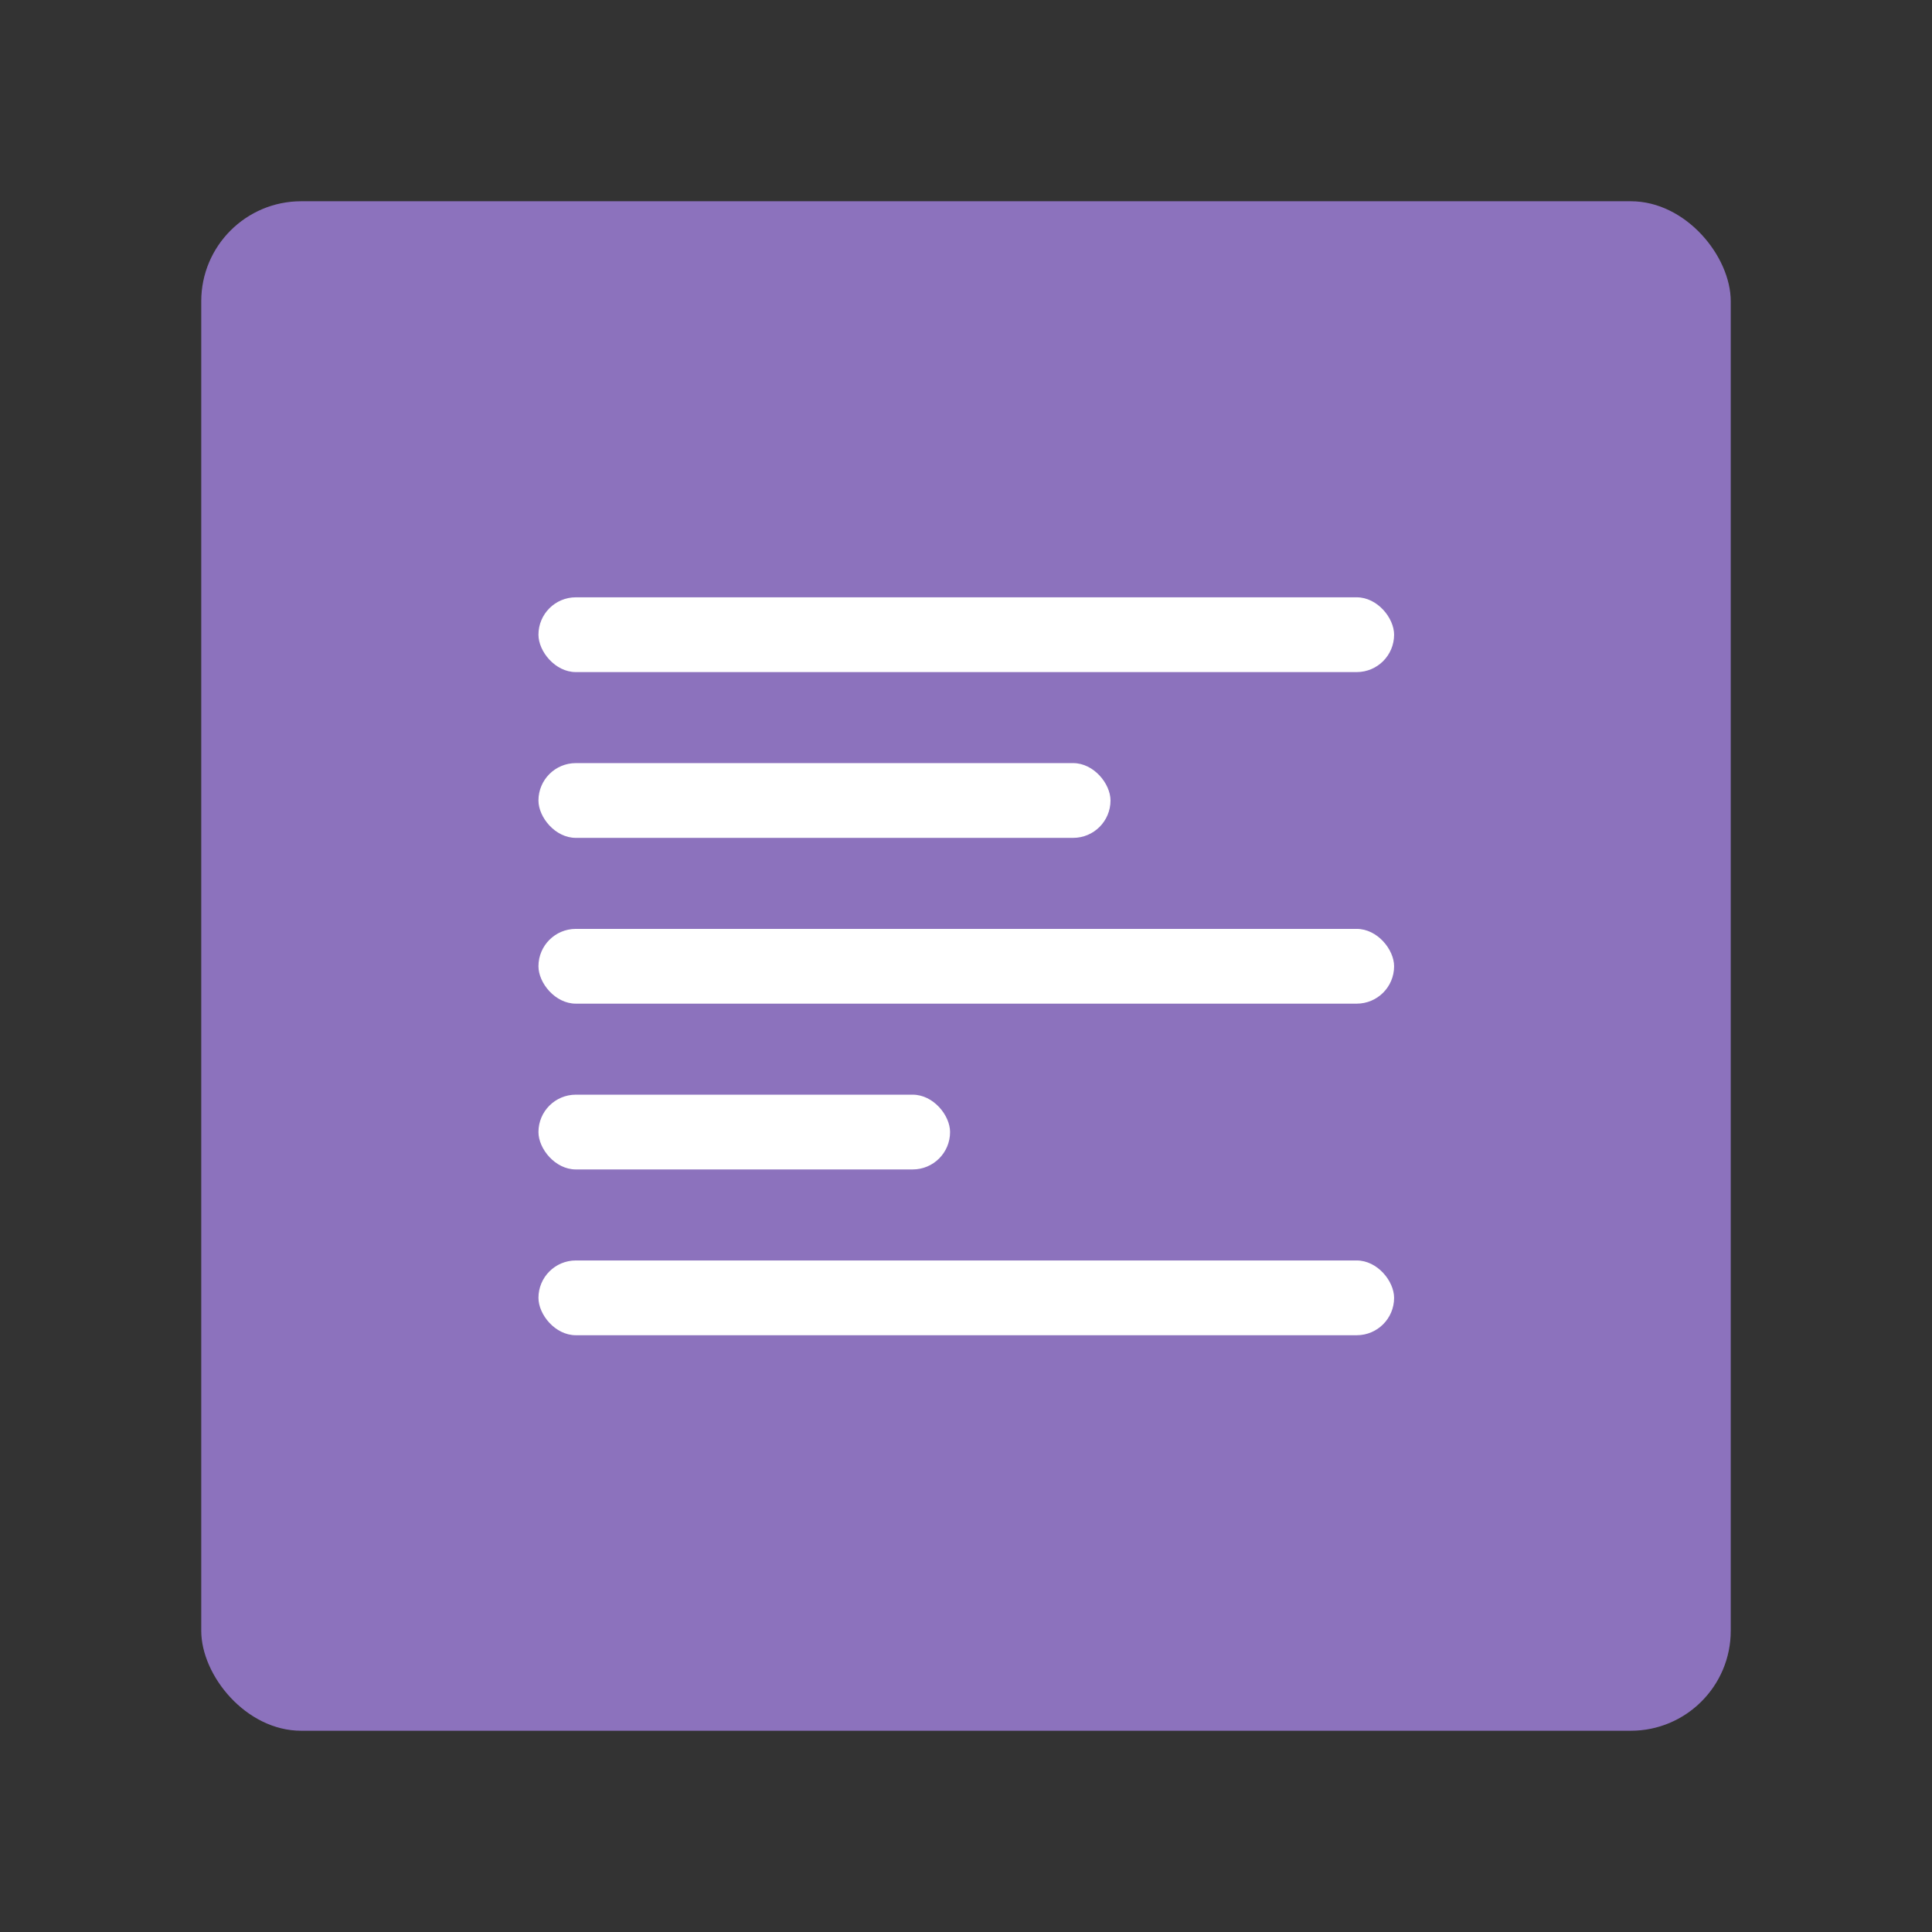 <svg xmlns="http://www.w3.org/2000/svg" id="svg14" width="192" height="192" version="1.1"><rect width="100%" height="100%" fill="#333333" stroke="none"/><rect id="rect2" width="152" height="152" x="20" y="20" opacity=".63" rx="9.935" style="fill:#8c72bd;stroke:#b1b5bd;stroke-width:0;stroke-miterlimit:4;stroke-dasharray:none;fill-opacity:1;opacity:1"/><rect id="rect840" width="152" height="152" x="219.765" y="20" opacity=".63" rx="9.935" style="opacity:1;fill:#8c72bd;fill-opacity:1;stroke:#b1b5bd;stroke-width:0;stroke-miterlimit:4;stroke-dasharray:none"/><g id="g860" style="fill:#fff;fill-opacity:1;stroke-width:.507" transform="translate(201.091 3.941) scale(1.971)"><rect id="rect842" width="58.062" height="3.409" x="19" y="21" rx="0" style="fill:#fff;fill-opacity:1;stroke:#ba6561;stroke-width:0"/><rect id="rect844" width="58.062" height="3.409" x="19" y="45" rx="0" style="fill:#fff;fill-opacity:1;stroke:#ba6561;stroke-width:0"/><rect id="rect846" width="58.062" height="3.409" x="19" y="63" rx="0" style="fill:#fff;fill-opacity:1;stroke:#ba6561;stroke-width:0"/><rect id="rect848" width="58.062" height="3.409" x="19" y="69" rx="0" style="fill:#fff;fill-opacity:1;stroke:#ba6561;stroke-width:0"/><rect id="rect850" width="38.818" height="3.409" x="19" y="27" rx="0" style="fill:#fff;fill-opacity:1;stroke:#ba6561;stroke-width:0"/><rect id="rect852" width="38.818" height="3.409" x="19" y="33" rx="0" style="fill:#fff;fill-opacity:1;stroke:#ba6561;stroke-width:0"/><rect id="rect854" width="38.818" height="3.409" x="19" y="39" rx="0" style="fill:#fff;fill-opacity:1;stroke:#ba6561;stroke-width:0"/><rect id="rect856" width="27.931" height="3.409" x="19" y="51" rx="0" style="fill:#fff;fill-opacity:1;stroke:#ba6561;stroke-width:0"/><rect id="rect858" width="27.931" height="3.409" x="19" y="57" rx="0" style="fill:#fff;fill-opacity:1;stroke:#ba6561;stroke-width:0"/></g><g id="g880" style="stroke-width:1.346" transform="translate(24.7 26.896) scale(.743)"><rect id="rect969" width="114.445" height="10" x="38.777" y="43.694" rx="5" ry="5" style="fill:#fff;fill-opacity:1;stroke:#ba6561;stroke-width:0"/><rect id="rect969-5" width="114.445" height="10" x="38.777" y="88.043" rx="5" ry="5" style="fill:#fff;fill-opacity:1;stroke:#ba6561;stroke-width:0"/><rect id="rect969-5-11-2" width="76.514" height="10" x="38.777" y="65.869" rx="5" ry="5" style="fill:#fff;fill-opacity:1;stroke:#ba6561;stroke-width:0"/><rect id="rect871" width="55.055" height="10" x="38.777" y="110.218" rx="5" ry="5" style="fill:#fff;fill-opacity:1;stroke:#ba6561;stroke-width:0"/><rect id="rect873" width="114.445" height="10" x="38.777" y="132.393" rx="5" ry="5" style="fill:#fff;fill-opacity:1;stroke:#ba6561;stroke-width:0"/></g><style id="style3024" type="text/css">.st0{fill:#1d1d1b}</style></svg>